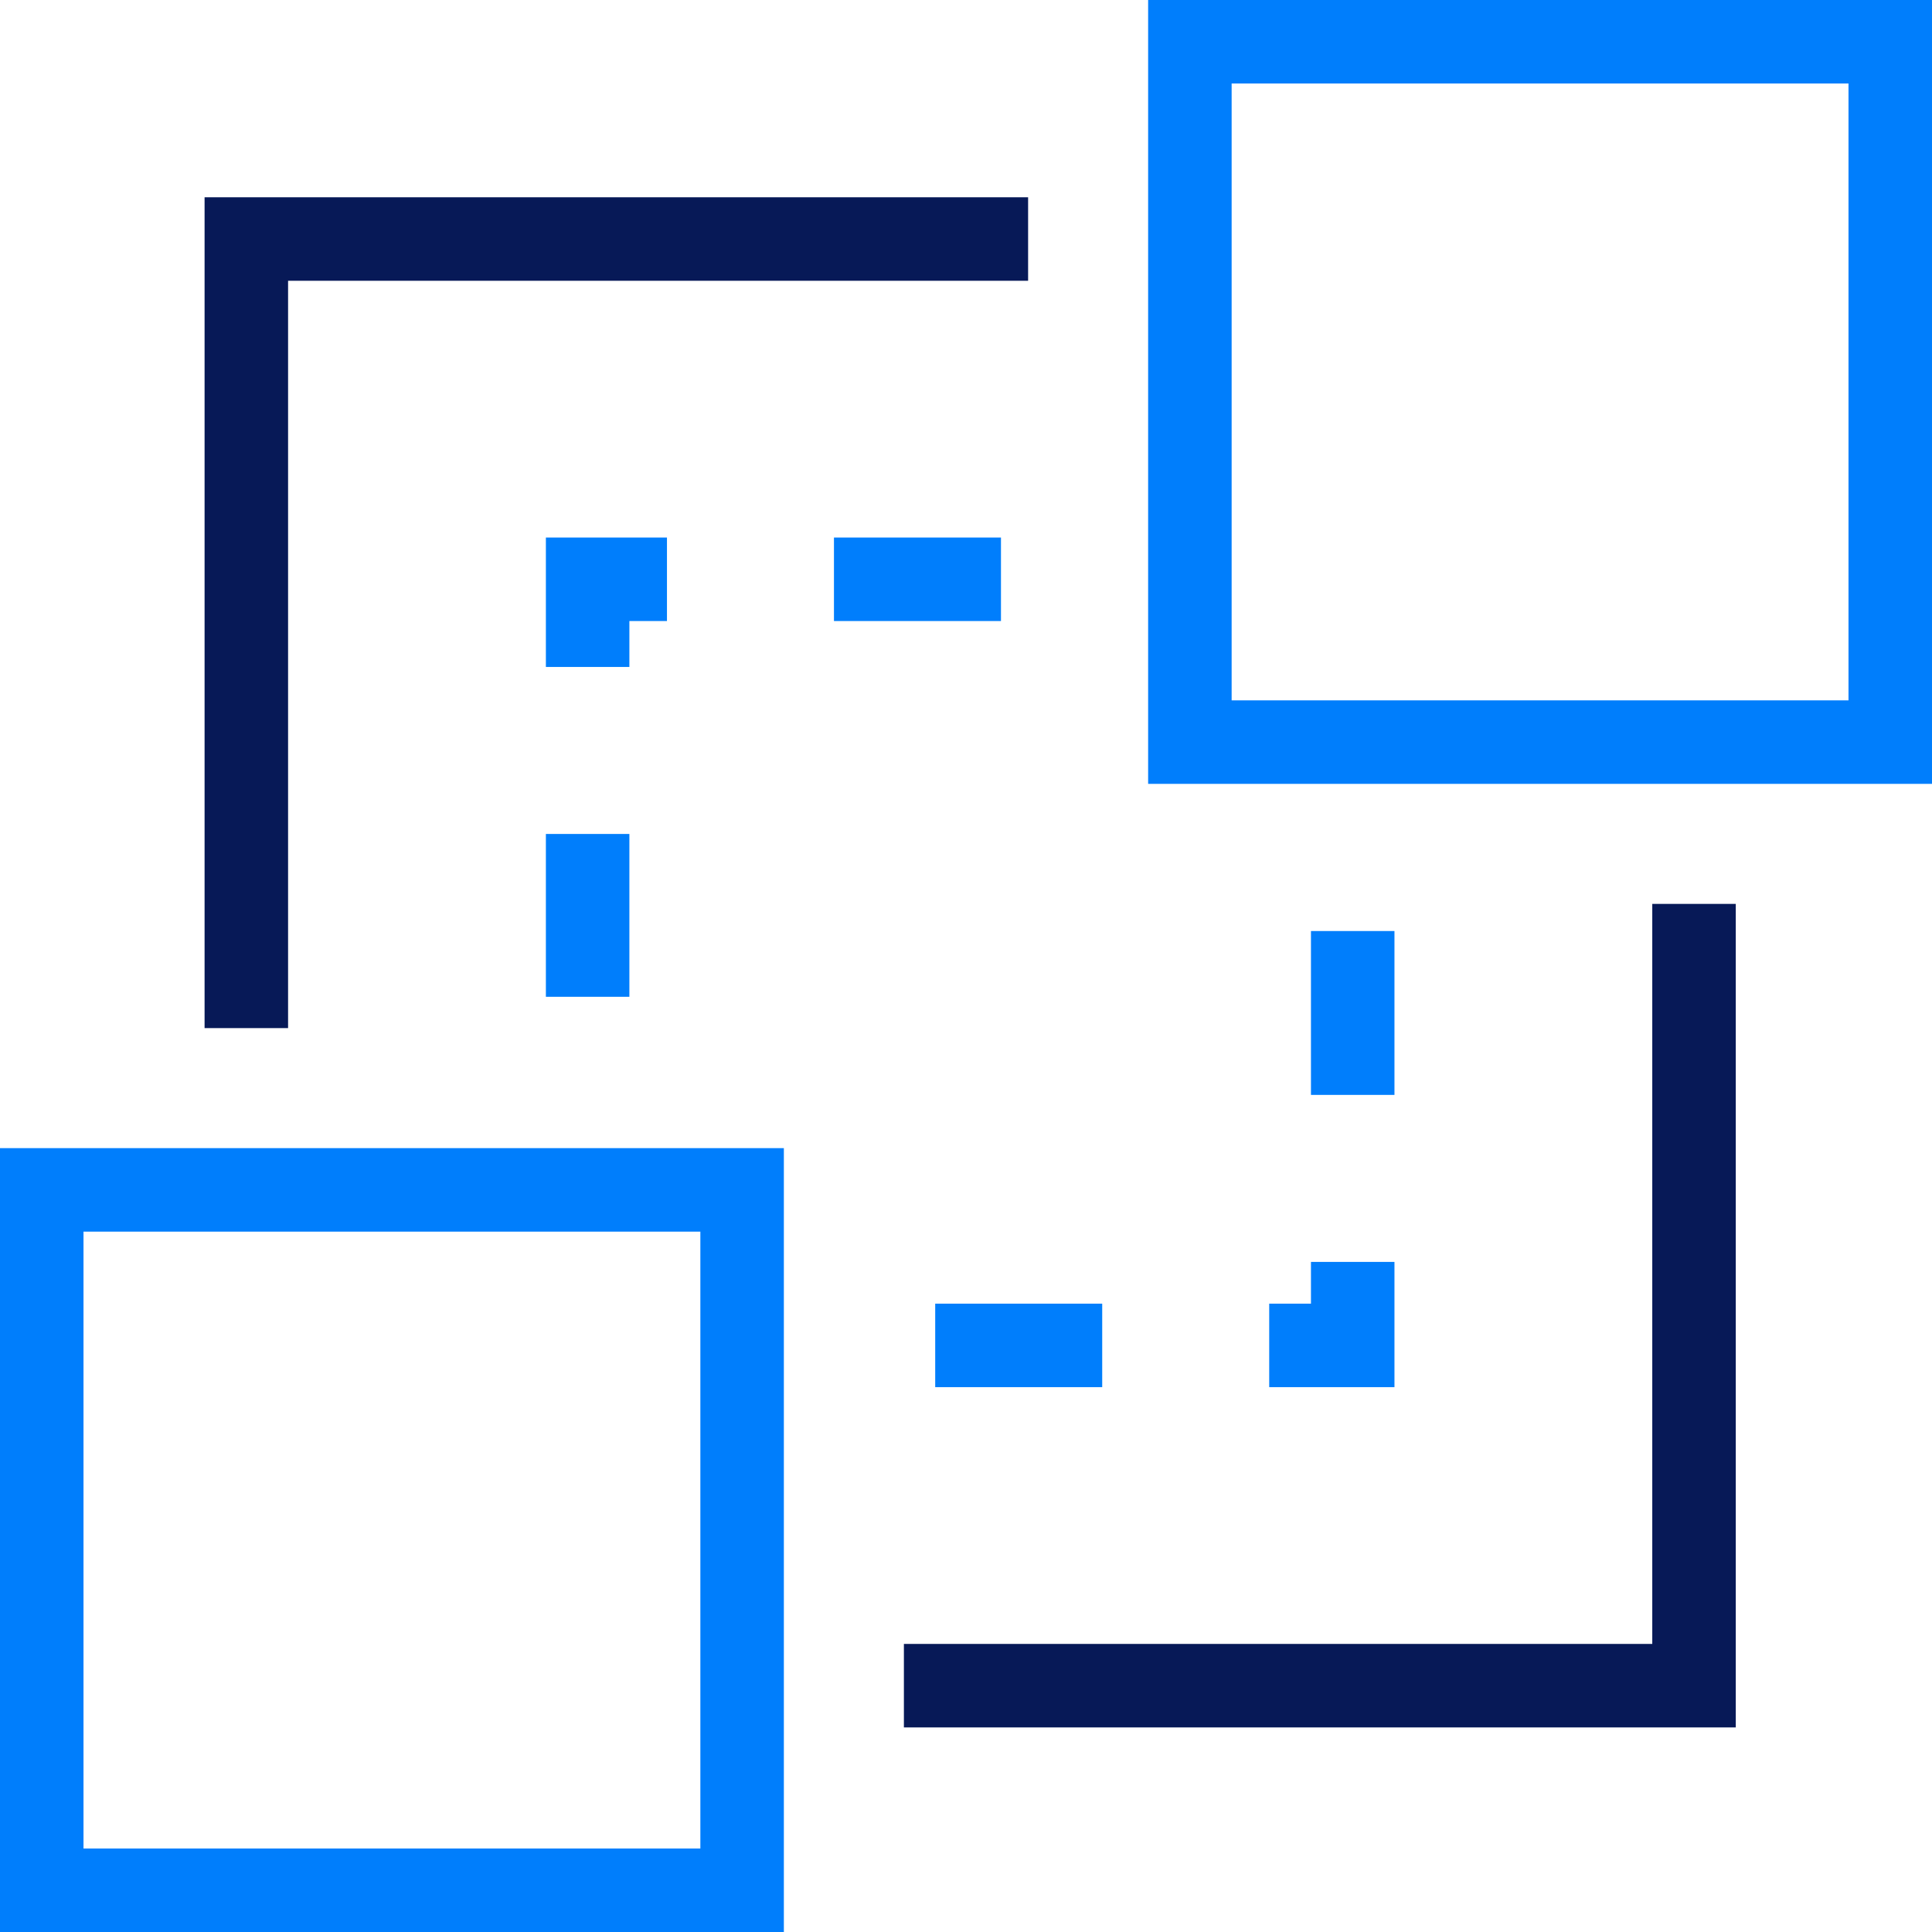 <!-- Generator: Adobe Illustrator 18.1.1, SVG Export Plug-In  -->
<svg version="1.1"
	 xmlns="http://www.w3.org/2000/svg" xmlns:xlink="http://www.w3.org/1999/xlink" xmlns:a="http://ns.adobe.com/AdobeSVGViewerExtensions/3.0/"
	 x="0px" y="0px" width="185.1px" height="185.1px" viewBox="0 0 185.1 185.1" enable-background="new 0 0 185.1 185.1"
	 xml:space="preserve">
<defs>
</defs>
<rect x="114" y="4" fill="none" stroke="#007EFC" stroke-width="8" stroke-miterlimit="10" width="67.1" height="67.1"/>
<polyline fill="none" stroke="#007EFC" stroke-width="8" stroke-miterlimit="10" stroke-dasharray="16" points="89.6,128.9 
	129.6,128.9 129.6,89.2 "/>
<polyline fill="none" stroke="#007EFC" stroke-width="8" stroke-miterlimit="10" stroke-dasharray="16" points="95.9,55.5 
	56.3,55.5 56.3,95.5 "/>
<polyline fill="none" stroke="#071957" stroke-width="8" stroke-miterlimit="10" points="86.6,161.5 162.3,161.5 162.3,86.6 "/>
<polyline fill="none" stroke="#071957" stroke-width="8" stroke-miterlimit="10" points="98.5,22.9 23.6,22.9 23.6,98.5 "/>
<rect x="4" y="114" fill="none" stroke="#007EFC" stroke-width="8" stroke-miterlimit="10" width="67.1" height="67.1"/>
</svg>
